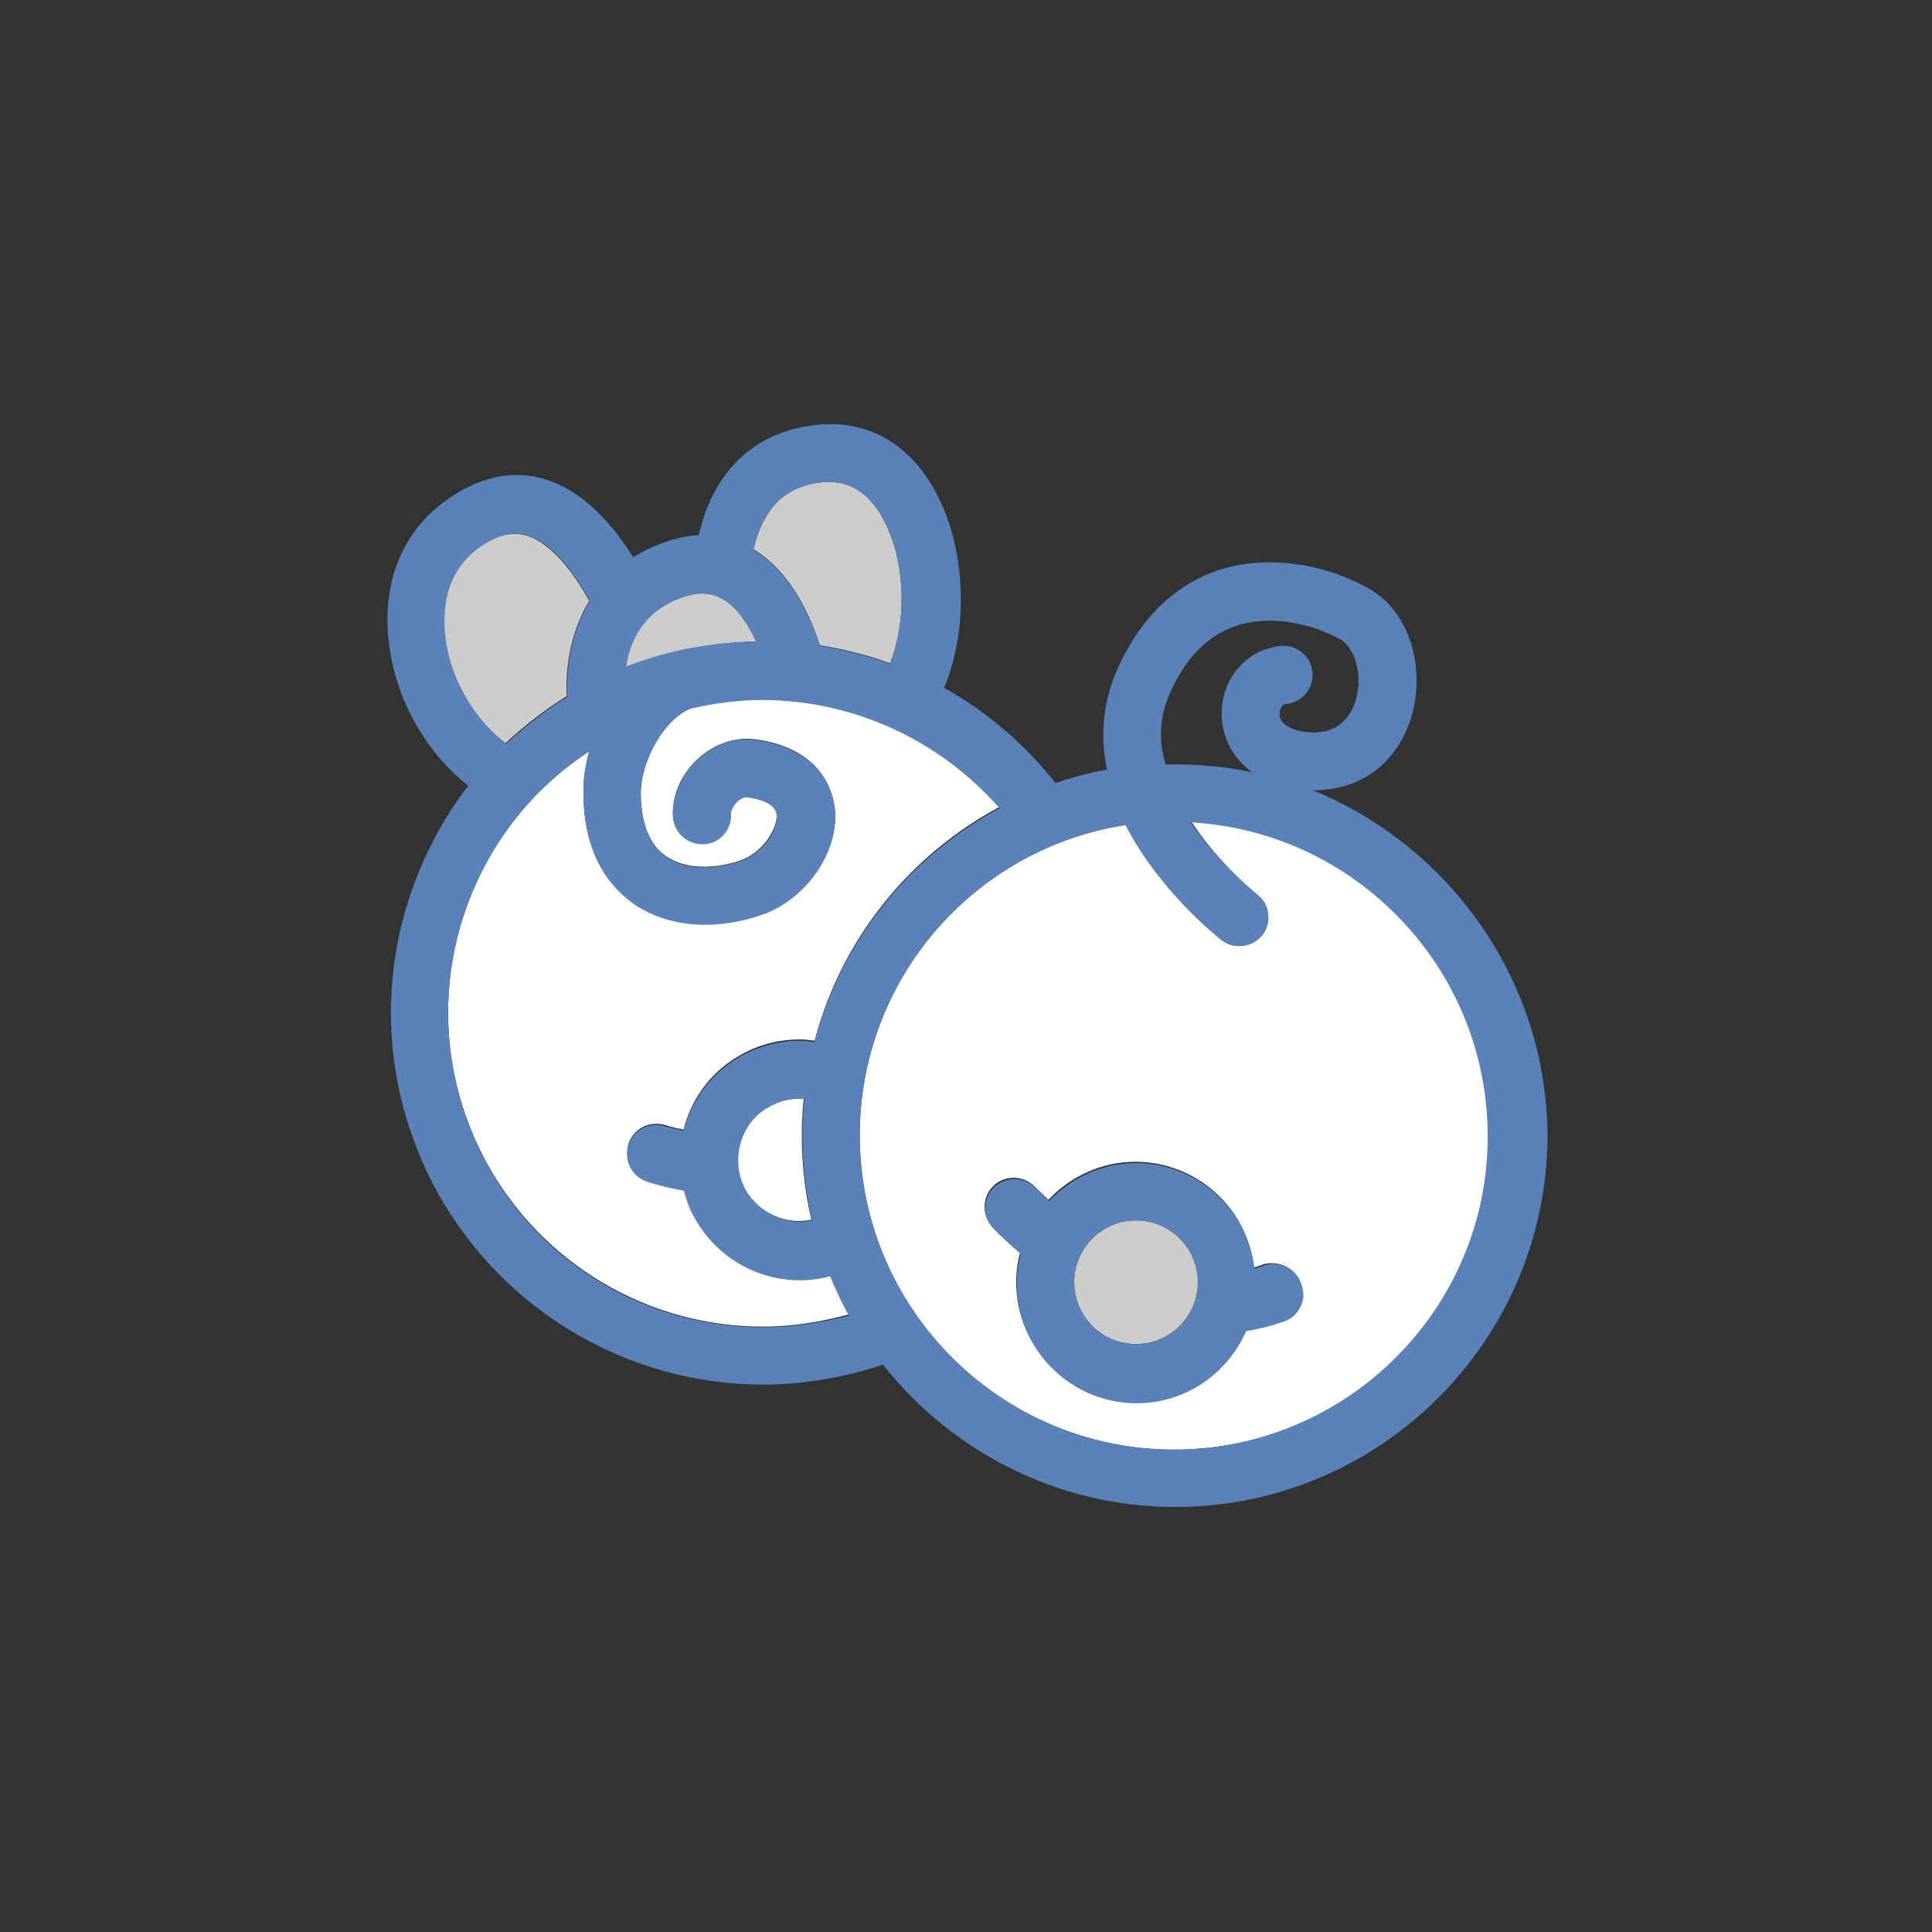 <?xml version="1.0" encoding="utf-8"?>
<!-- Generator: Adobe Illustrator 18.1.1, SVG Export Plug-In . SVG Version: 6.00 Build 0)  -->
<svg version="1.1" id="Layer_1" xmlns="http://www.w3.org/2000/svg" xmlns:xlink="http://www.w3.org/1999/xlink" x="0px" y="0px"
	 viewBox="0 0 300 300" enable-background="new 0 0 300 300" xml:space="preserve">
<rect x="0" y="0" width="300" height="300" fill="#333333" stroke="none"/>
<g>
	<path fill="none" d="M189.6,110.3c0.2-5.4,4.1-9.6,9.2-10.1c2.5-0.2,4.7,1.6,4.9,4.1c0.2,2.5-1.6,4.7-4.1,4.9c-0.9,0.1-1,1.4-1,1.4
		c-0.1,1.5,1.3,2.5,3.6,2.9c5.2,0.8,7.3-2,8.1-4.5c1.3-3.8,0.2-8.5-2.4-9.9c-4.1-2.3-10.4-4-16.1-2c-4.5,1.5-8,5.2-10.4,10.8
		c-1.5,3.6-1.5,7.2-0.7,10.6c0.5,0,1,0,1.5,0c4.1,0,8.1,0.4,11.9,1.2C190.9,117.4,189.4,113.7,189.6,110.3z"/>
	<path fill="#CDCCCC" d="M91.5,93.3c-2.5-4.5-5.7-8.6-9.3-10c-1.5-0.5-3.9-1-7.7,1.6c-6.1,4.2-6,11.2-5.3,15
		c1.1,6.2,4.7,12.1,9.3,15.5c2.9-2.7,6.1-5.2,9.5-7.3C87.8,103.9,88.5,98.2,91.5,93.3z"/>
	<path fill="#CDCCCC" d="M137.6,81.5c-2.3-4.9-5.7-7.1-10.1-6.6c-3.6,0.4-6.2,1.9-8,4.5c-1.2,1.7-2,3.7-2.5,5.9
		c6,3.6,9,10.8,10.3,14.9c3.7,0.6,7.4,1.5,10.9,2.8C140.7,96.8,140.7,88,137.6,81.5z"/>
	<path fill="#CDCCCC" d="M117.4,99.6c-1.2-2.6-2.9-5.3-5.2-6.6c-1.8-1-3.7-1.1-6.1-0.3c-6.3,2.1-8.4,7-8.9,10.9
		c2.5-1,5.1-1.8,7.8-2.4c0.8-0.2,1.6-0.4,2.4-0.5C110.7,100,114,99.7,117.4,99.6z"/>
	<path fill="#FFFFFF" d="M118.3,108.6c-3.7,0-7.3,0.4-10.9,1.3c-4.2,1.5-7.9,8.2-7.9,13.2c0,4.8,1.4,8.2,4,9.9
		c3.4,2.3,8.5,1.8,12,0.4c3.1-1.3,5.3-4.9,5.1-7c-0.2-1.8-2.6-2.5-4.6-2.7c-0.4-0.1-1,0.2-1.5,0.7c-0.8,0.7-1.1,1.5-1,1.8
		c0.1,2.5-1.8,4.6-4.2,4.8c-2.5,0.1-4.6-1.7-4.8-4.2c-0.2-3.2,1.2-6.5,3.9-9c2.5-2.3,5.8-3.4,8.9-3c10.1,1.4,11.9,7.8,12.3,10.5
		c0.8,6.5-3.9,13.7-10.6,16.4c-2.6,1.1-6,1.8-9.5,1.8c-3.7,0-7.5-0.8-10.9-3.1c-3.6-2.4-8-7.4-8-17.4c0-2.1,0.3-4.3,0.9-6.4
		c-9.7,6.4-16.7,15.9-20,27.1c-3.6,12.5-2.1,25.7,4.2,37.1c8.6,15.5,25,25.2,42.7,25.2c4.5,0,9-0.7,13.4-1.9c-1.1-2-2.1-4-2.9-6.1
		c-1.5,0.4-3.1,0.6-4.7,0.6c-6.8,0-13-3.7-16.3-9.6c-0.8-1.4-1.3-2.8-1.7-4.3c-3.2-0.6-5.4-1.3-5.7-1.4c-2.4-0.8-3.6-3.3-2.9-5.7
		c0.8-2.4,3.3-3.6,5.7-2.9c0.1,0,1.1,0.4,2.9,0.7c0-0.2,0.1-0.4,0.1-0.6c1.4-4.8,4.5-8.7,8.9-11.1c2.7-1.5,5.8-2.3,9-2.3
		c0.8,0,1.6,0.1,2.3,0.2c4.1-15.7,14.7-28.8,28.7-36.3C146,114.9,132.6,108.6,118.3,108.6z"/>
	<path fill="#FFFFFF" d="M119.5,171.7c-2.2,1.2-3.9,3.3-4.6,5.7c-0.7,2.5-0.4,5,0.8,7.3c1.7,3,4.9,4.9,8.4,4.9
		c0.6,0,1.3-0.1,1.9-0.2c-1-4.2-1.5-8.6-1.5-13.1c0-1.9,0.1-3.9,0.3-5.7c-0.2,0-0.5,0-0.7,0C122.5,170.6,120.9,171,119.5,171.7z"/>
	<path fill="#FFFFFF" d="M195.2,138.9c2,1.5,2.3,4.4,0.8,6.3c-0.9,1.1-2.2,1.7-3.6,1.7c-1,0-1.9-0.3-2.8-1
		c-0.6-0.5-9.6-7.6-14.8-17.8c-23.4,3.6-41.3,23.8-41.3,48.2c0,26.9,21.9,48.8,48.8,48.8s48.8-21.9,48.8-48.8
		c0-26-20.4-47.3-46.1-48.7C189.3,134.2,195.1,138.8,195.2,138.9z M202,199.3c0.8,2.3-0.4,4.9-2.7,5.7c-2,0.7-4,1.2-5.9,1.5
		c-2.9,6.6-9.4,11.2-17,11.2c-10.2,0-18.6-8.3-18.6-18.6c0-1.6,0.2-3.1,0.6-4.6c-2.5-2.1-4.1-3.7-4.3-4c-1.7-1.8-1.6-4.7,0.2-6.4
		c1.8-1.7,4.7-1.6,6.4,0.2c0,0,0.8,0.8,2.1,2c3.4-3.6,8.2-5.9,13.5-5.9c9.5,0,17.4,7.2,18.4,16.4c0.5-0.1,1-0.3,1.5-0.5
		C198.6,195.7,201.2,196.9,202,199.3z"/>
	<path fill="#CDCCCC" d="M176.4,208.7c5.3,0,9.6-4.3,9.6-9.6s-4.3-9.6-9.6-9.6c-5.3,0-9.6,4.3-9.6,9.6S171.1,208.7,176.4,208.7z"/>
	<g>
		<path fill="#5A81B8" d="M203.8,122.7c7.1,0.1,12.7-3.8,15.1-10.6c2.5-7.1,0.7-16.8-6.5-20.8c-7.5-4.1-16.2-5.1-23.4-2.7
			c-6.9,2.4-12.3,7.8-15.7,15.8c-2.2,5.2-2.4,10.4-1.4,15.1c-2.8,0.5-5.4,1.2-8,2.1c-4.8-6.1-10.7-11.1-17.3-14.8
			c3.9-9.3,3.2-21.2-0.7-29.2c-4-8.4-11-12.6-19.3-11.6c-6.2,0.7-11,3.5-14.3,8.2c-1.9,2.7-3.1,5.8-3.8,8.9c-1.6,0.1-3.3,0.4-5,1
			c-2,0.7-3.7,1.5-5.2,2.4c-3.1-5-7.4-9.8-12.8-11.8c-3.6-1.3-9.2-1.9-15.8,2.7c-7.5,5.1-10.8,13.8-9.1,23.9
			c1.4,8.4,6,15.9,12.1,20.7c-4.3,5.6-7.6,12.1-9.7,19.2c-4.3,14.8-2.5,30.4,4.9,43.9c10.2,18.4,29.6,29.9,50.6,29.9
			c6.3,0,12.6-1.1,18.6-3.1c10.6,13.4,27,22.1,45.4,22.1c31.8,0,57.8-25.9,57.8-57.8C240.1,152.1,225,131.3,203.8,122.7z M181.5,108
			c2.4-5.6,5.9-9.3,10.4-10.8c5.7-1.9,12-0.2,16.1,2c2.6,1.4,3.7,6.1,2.4,9.9c-0.9,2.5-3,5.3-8.1,4.5c-2.4-0.4-3.7-1.5-3.6-2.9
			c0,0,0.1-1.3,1-1.4c2.5-0.2,4.3-2.4,4.1-4.9c-0.2-2.5-2.4-4.3-4.9-4.1c-5.1,0.5-9,4.7-9.2,10.1c-0.1,3.4,1.3,7,4.7,9.5
			c-3.8-0.8-7.8-1.2-11.9-1.2c-0.5,0-1,0-1.5,0C179.9,115.2,180,111.6,181.5,108z M119.5,79.4c1.8-2.6,4.4-4,8-4.5
			c4.4-0.5,7.7,1.7,10.1,6.6c3.1,6.4,3.1,15.2,0.6,21.6c-3.5-1.3-7.1-2.2-10.9-2.8C126,96.2,123,89,117,85.4
			C117.5,83.2,118.3,81.1,119.5,79.4z M106.1,92.7c2.4-0.8,4.3-0.7,6.1,0.3c2.3,1.3,4,4,5.2,6.6c-3.4,0.1-6.7,0.4-10,1
			c-0.8,0.1-1.6,0.3-2.4,0.5c-2.6,0.6-5.2,1.4-7.8,2.4C97.8,99.7,99.8,94.8,106.1,92.7z M69.3,99.9c-0.6-3.8-0.8-10.8,5.3-15
			c3.8-2.6,6.2-2.2,7.7-1.6c3.6,1.3,6.8,5.5,9.3,10c-3,4.9-3.7,10.6-3.5,14.9c-3.4,2.1-6.6,4.6-9.5,7.3C74,112,70.3,106.1,69.3,99.9
			z M118.4,206.1c-17.8,0-34.2-9.7-42.7-25.2c-6.3-11.4-7.8-24.6-4.2-37.1c3.3-11.3,10.3-20.8,20-27.1c-0.6,2.2-1,4.3-0.9,6.4
			c0,10,4.4,14.9,8,17.4c3.3,2.2,7.2,3.1,10.9,3.1c3.5,0,6.9-0.8,9.5-1.8c6.7-2.7,11.4-10,10.6-16.4c-0.3-2.7-2.2-9.1-12.3-10.5
			c-3.1-0.4-6.4,0.6-8.9,3c-2.6,2.4-4.1,5.8-3.9,9c0.2,2.5,2.3,4.3,4.8,4.2c2.5-0.1,4.4-2.3,4.2-4.8c0-0.3,0.3-1.1,1-1.8
			c0.5-0.5,1.1-0.7,1.5-0.7c2,0.3,4.4,1,4.6,2.7c0.3,2.1-1.9,5.7-5.1,7c-3.5,1.4-8.6,1.9-12-0.4c-2.6-1.8-4-5.1-4-9.9
			c0-5,3.7-11.7,7.9-13.2c3.6-0.8,7.2-1.3,10.9-1.3c14.3,0,27.7,6.3,36.9,16.8c-14,7.5-24.6,20.6-28.7,36.3
			c-0.8-0.1-1.5-0.2-2.3-0.2c-3.1,0-6.2,0.8-9,2.3c-4.3,2.4-7.5,6.3-8.9,11.1c-0.1,0.2-0.1,0.4-0.1,0.6c-1.7-0.4-2.8-0.7-2.9-0.7
			c-2.4-0.8-4.9,0.5-5.7,2.9c-0.8,2.4,0.5,4.9,2.9,5.7c0.3,0.1,2.4,0.8,5.7,1.4c0.4,1.5,0.9,3,1.7,4.3c3.3,5.9,9.5,9.6,16.3,9.6
			c1.6,0,3.1-0.2,4.7-0.6c0.9,2.1,1.8,4.1,2.9,6.1C127.4,205.4,122.9,206.1,118.4,206.1z M126.1,189.5c-0.6,0.1-1.3,0.2-1.9,0.2
			c-3.5,0-6.7-1.9-8.4-4.9c-1.2-2.2-1.5-4.8-0.8-7.3c0.7-2.5,2.3-4.5,4.6-5.7c1.4-0.8,3-1.2,4.6-1.2c0.2,0,0.5,0,0.7,0
			c-0.2,1.9-0.3,3.8-0.3,5.7C124.6,180.9,125.1,185.2,126.1,189.5z M182.3,225.1c-26.9,0-48.8-21.9-48.8-48.8
			c0-24.4,17.9-44.6,41.3-48.2c5.2,10.2,14.2,17.3,14.8,17.8c0.8,0.6,1.8,1,2.8,1c1.3,0,2.7-0.6,3.6-1.7c1.5-2,1.2-4.8-0.8-6.3
			c-0.1-0.1-5.9-4.7-10.3-11.2c25.6,1.4,46.1,22.7,46.1,48.7C231.1,203.2,209.2,225.1,182.3,225.1z"/>
		<path fill="#5A81B8" d="M196.3,196.5c-0.5,0.2-1,0.3-1.5,0.5c-1.1-9.2-8.9-16.4-18.4-16.4c-5.3,0-10.1,2.3-13.5,5.9
			c-1.3-1.2-2.1-2-2.1-2c-1.7-1.8-4.5-1.9-6.4-0.2c-1.8,1.7-1.9,4.5-0.2,6.4c0.2,0.2,1.8,1.9,4.3,4c-0.4,1.5-0.6,3-0.6,4.6
			c0,10.2,8.3,18.6,18.6,18.6c7.6,0,14.1-4.6,17-11.2c1.9-0.3,3.9-0.8,5.9-1.5c2.3-0.8,3.6-3.4,2.7-5.7
			C201.2,196.9,198.6,195.7,196.3,196.5z M176.4,208.7c-5.3,0-9.6-4.3-9.6-9.6s4.3-9.6,9.6-9.6c5.3,0,9.6,4.3,9.6,9.6
			S181.7,208.7,176.4,208.7z"/>
	</g>
</g>
</svg>

